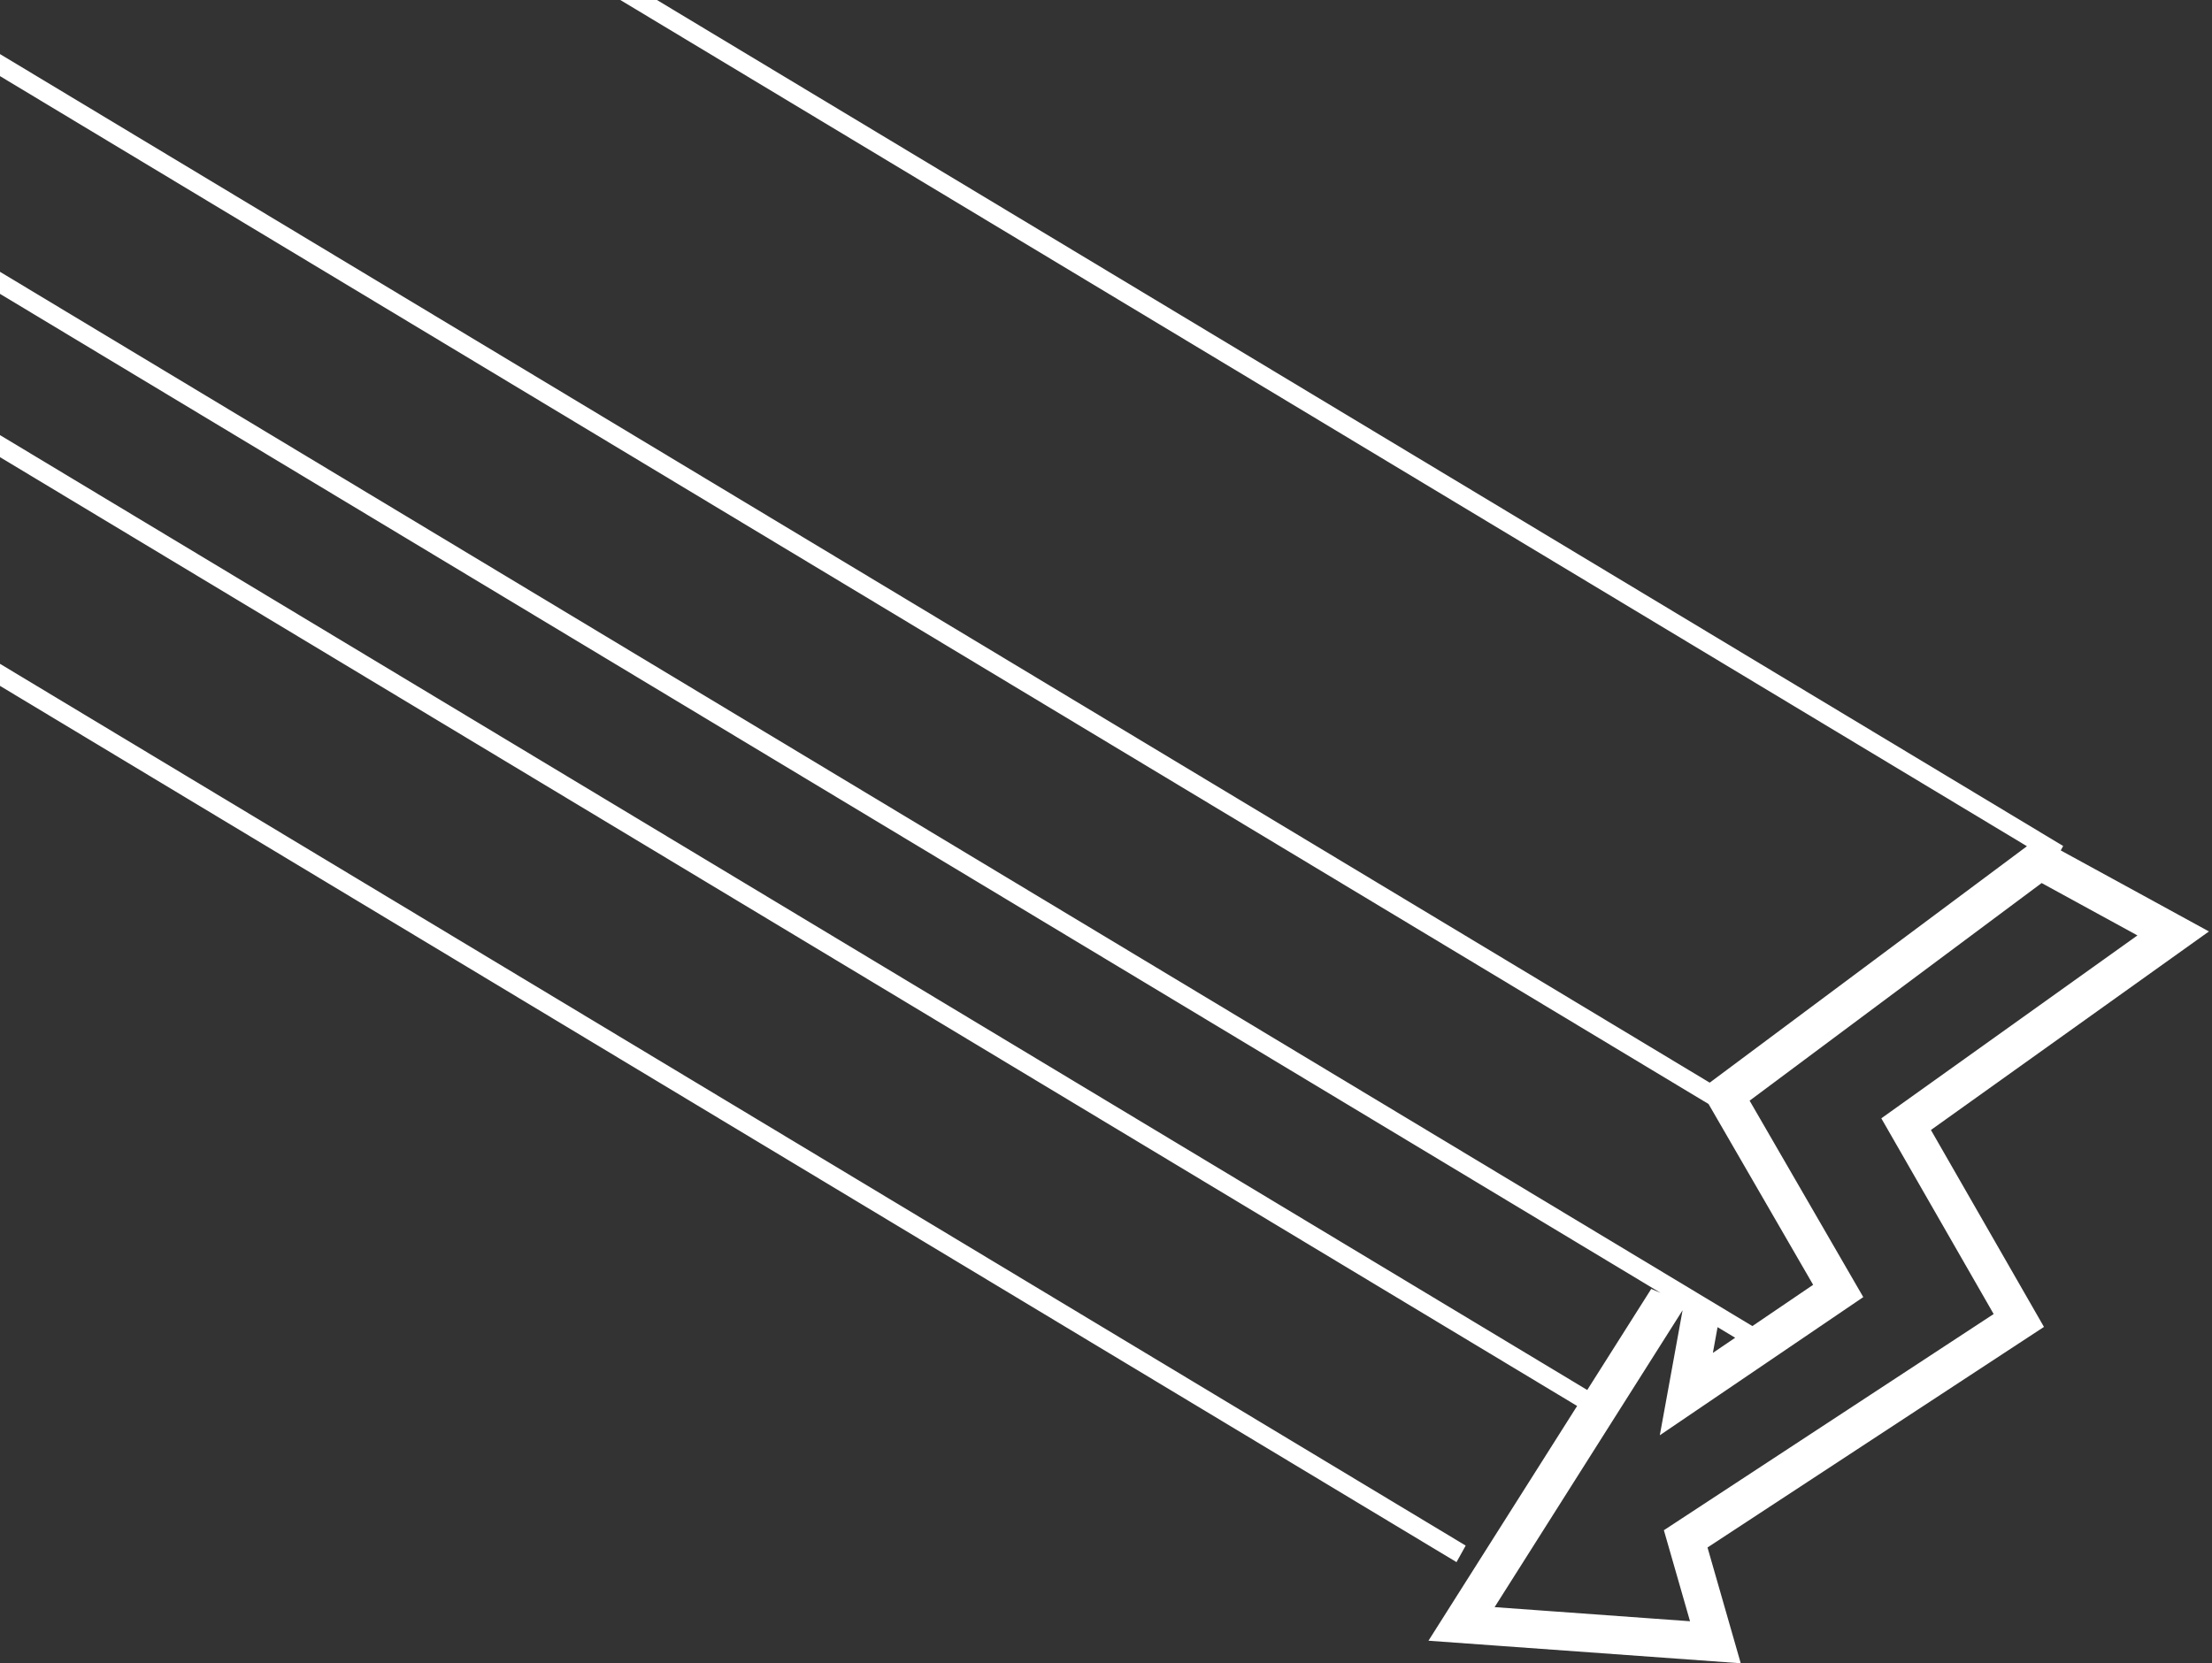 <svg width="117" height="88" viewBox="0 0 117 88" fill="none" xmlns="http://www.w3.org/2000/svg">
<rect x="0" y="0" width="117" height="88" fill="#333333" stroke="none"/>
<path fill-rule="evenodd" clip-rule="evenodd" d="M107.211 44.771L-145 -107L-144.515 -107.875L109.128 44.759L108.999 44.993L113.956 47.703L116.838 49.28L114.202 51.163L102.133 59.784L107.144 68.516L108.112 70.203L106.534 71.237L90.316 81.872L91.281 85.235L92.074 87.999L89.29 87.797L78.955 87.051L75.556 86.805L77.396 83.899L83.419 74.385L-55.671 -9.314L-55.186 -10.189L83.954 73.54L87.34 68.191L87.837 68.404L-33.705 -4.735L-33.22 -5.61L92.689 70.158L95.903 67.975L90.854 59.245L90.37 58.409L-4.416 1.37L-3.932 0.495L90.432 57.28L91.366 56.584L106.812 45.069L107.211 44.771ZM91.779 70.776L90.848 70.216L90.6 71.577L91.779 70.776ZM-73.244 -7.788L77.04 82.647L77.525 81.772L-72.759 -8.663L-73.244 -7.788ZM90.09 74.375L98.555 68.626L92.543 58.233L107.989 46.719L111.081 48.41L113.056 49.49L111.25 50.78L99.509 59.167L105.451 69.521L88.008 80.959L88.796 83.702L89.391 85.775L87.302 85.624L81.325 85.192L79.055 85.028L80.284 83.087L86.171 73.786L88.998 69.32L88.303 73.137L88.039 74.585L87.793 75.935L90.09 74.375Z" fill="white"/>
</svg>
